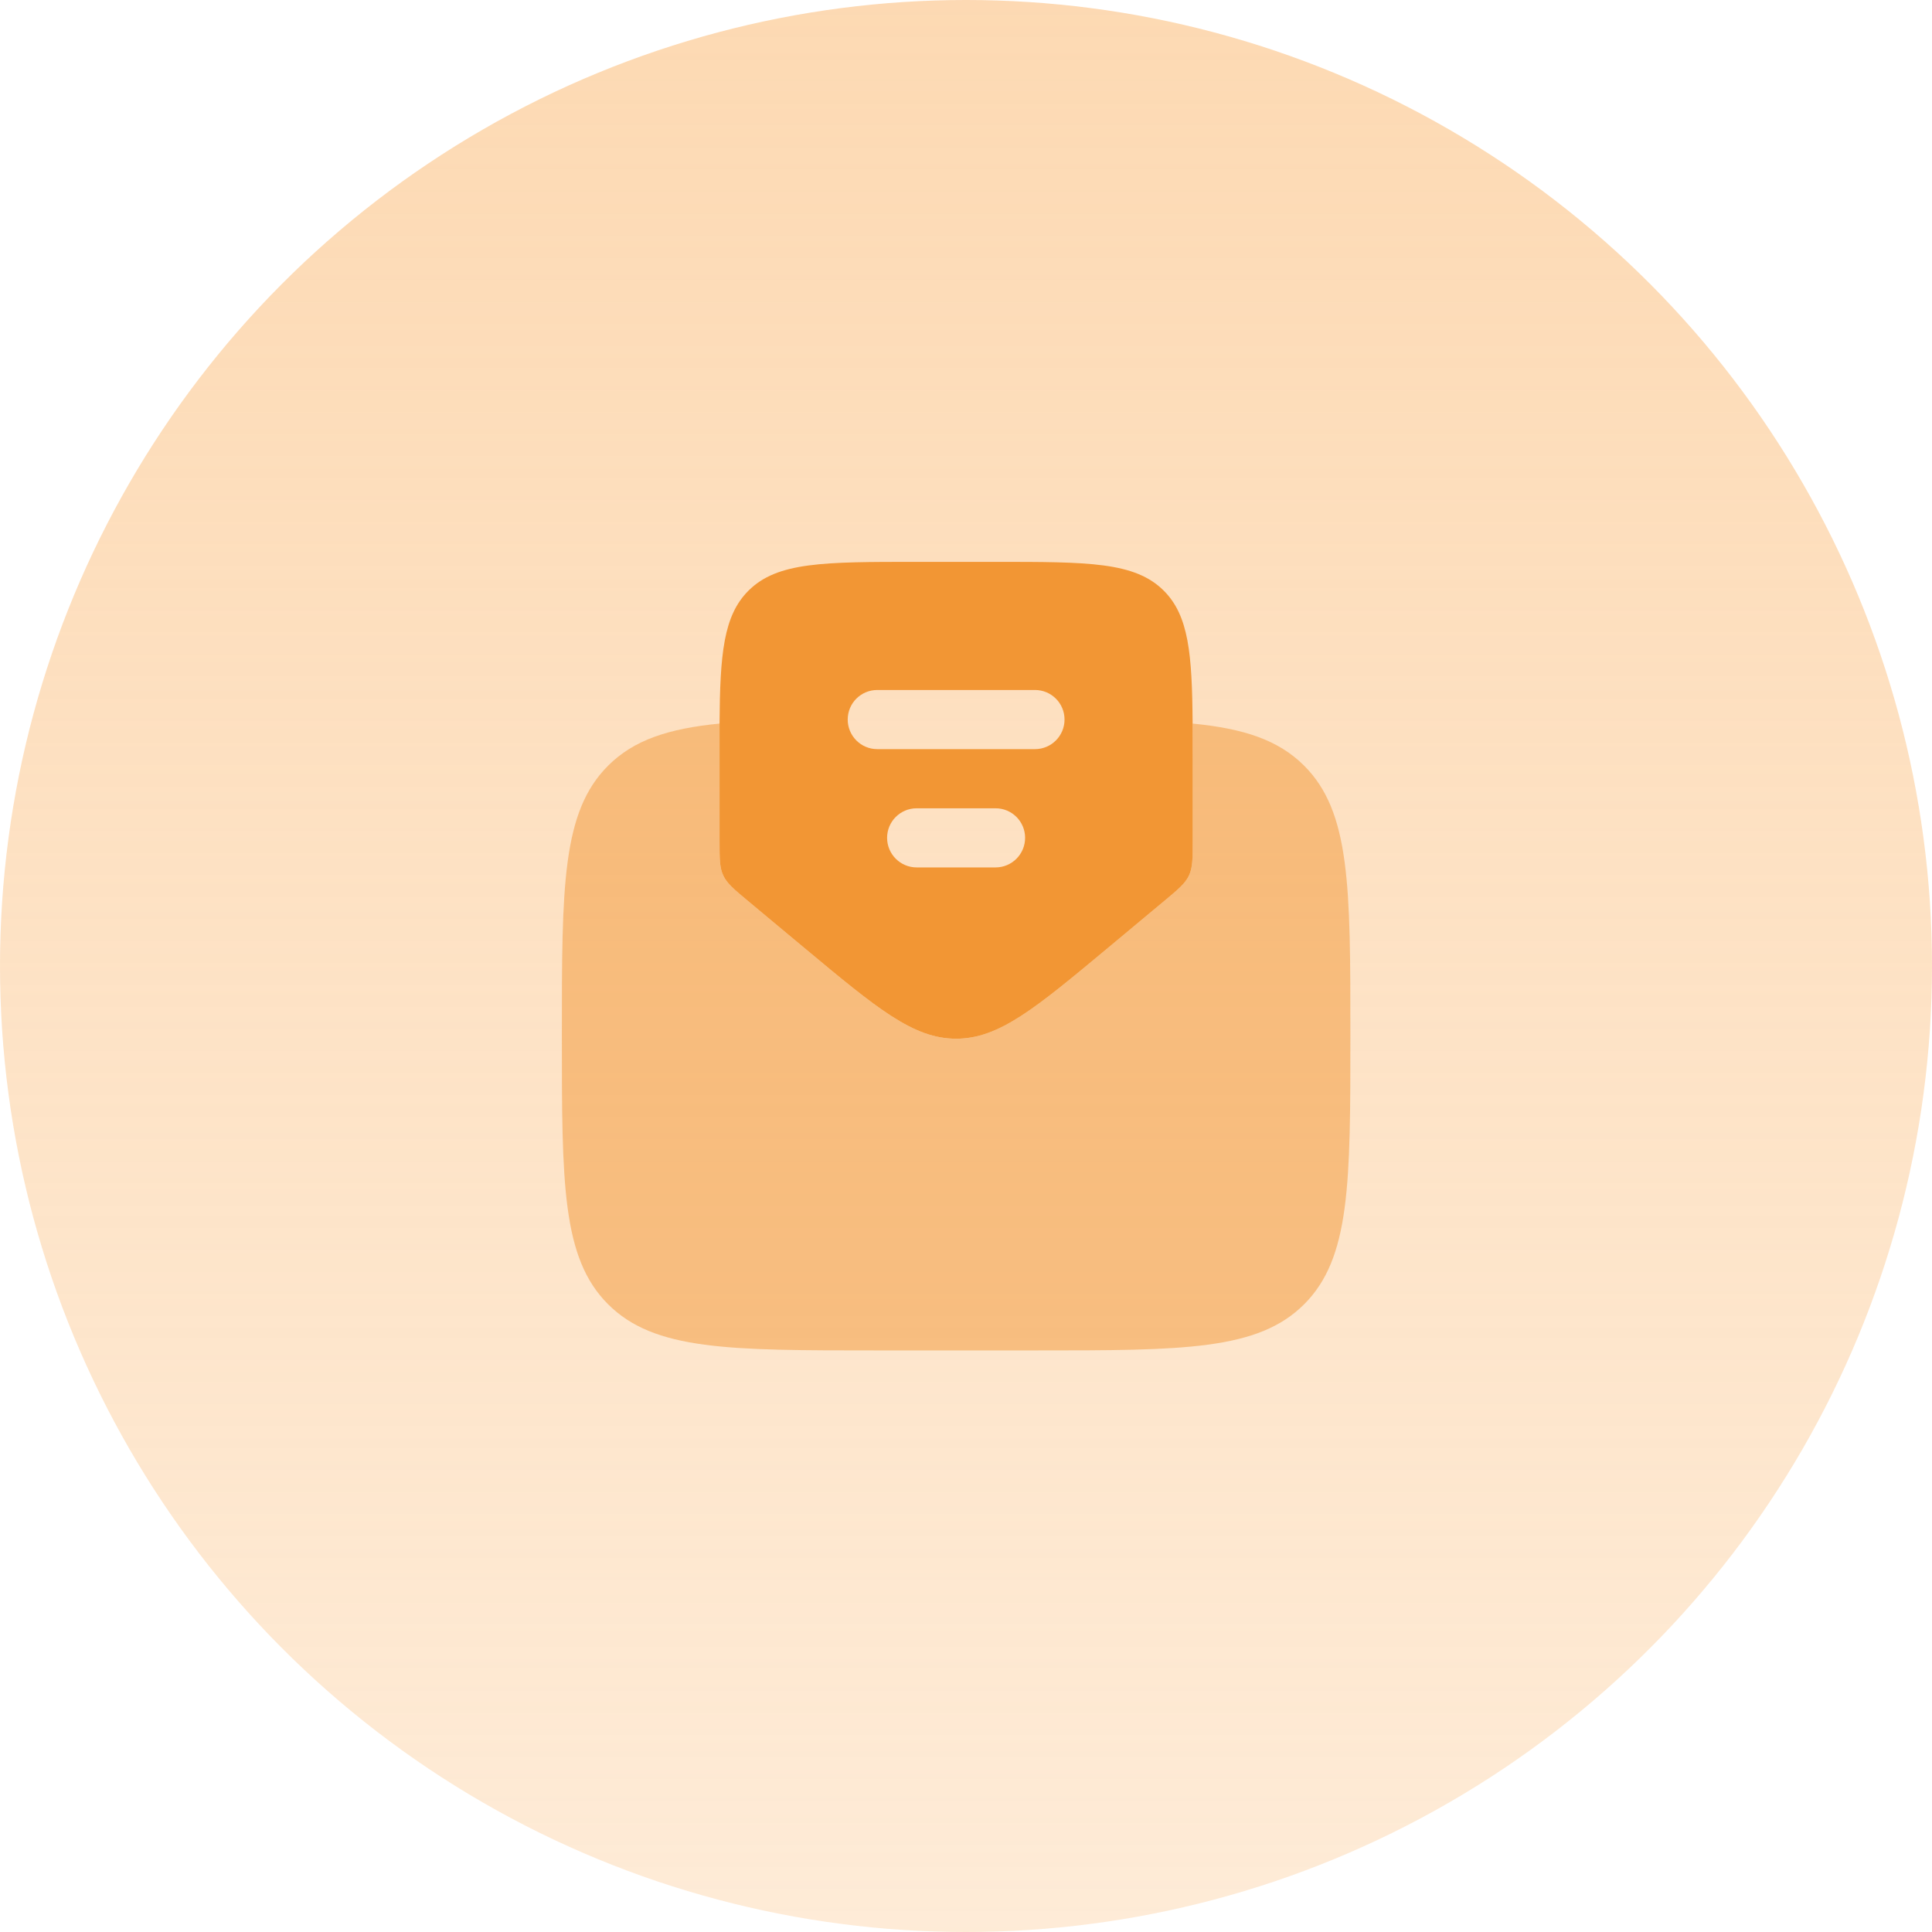 <svg width="44" height="44" viewBox="0 0 44 44" fill="none" xmlns="http://www.w3.org/2000/svg">
<circle cx="22" cy="22" r="22" fill="url(#paint0_linear_1206_3147)"/>
<path fill-rule="evenodd" clip-rule="evenodd" d="M17.034 20.518L18.326 21.595C19.975 22.969 20.8 23.656 21.775 23.656C22.75 23.656 23.575 22.969 25.224 21.595L26.516 20.518C26.834 20.253 26.993 20.12 27.078 19.939C27.163 19.758 27.163 19.552 27.163 19.138V17.285C27.163 16.997 27.163 16.729 27.161 16.479C27.15 14.889 27.073 14.021 26.505 13.453C25.848 12.796 24.789 12.796 22.673 12.796H20.877C18.761 12.796 17.702 12.796 17.045 13.453C16.477 14.021 16.398 14.889 16.387 16.479C16.386 16.729 16.387 16.997 16.387 17.285V19.138C16.387 19.552 16.387 19.758 16.472 19.939C16.557 20.12 16.716 20.253 17.034 20.518ZM19.306 16.387C19.306 16.015 19.607 15.714 19.979 15.714H23.571C23.943 15.714 24.244 16.015 24.244 16.387C24.244 16.759 23.943 17.061 23.571 17.061H19.979C19.607 17.061 19.306 16.759 19.306 16.387ZM20.203 19.081C20.203 18.709 20.505 18.408 20.877 18.408H22.673C23.045 18.408 23.346 18.709 23.346 19.081C23.346 19.453 23.045 19.755 22.673 19.755H20.877C20.505 19.755 20.203 19.453 20.203 19.081Z" fill="#F29634"/>
<path opacity="0.5" d="M18.326 21.595L17.034 20.518C16.716 20.253 16.557 20.12 16.472 19.939C16.387 19.759 16.387 19.552 16.387 19.138V17.285C16.387 17.187 16.387 17.091 16.387 16.998C16.387 16.817 16.386 16.644 16.387 16.479C15.22 16.594 14.434 16.853 13.848 17.439C12.796 18.491 12.796 20.185 12.796 23.572C12.796 26.958 12.796 28.651 13.848 29.703C14.9 30.755 16.593 30.755 19.979 30.755H23.571C26.957 30.755 28.65 30.755 29.702 29.703C30.754 28.651 30.754 26.958 30.754 23.572C30.754 20.185 30.754 18.491 29.702 17.439C29.116 16.853 28.329 16.593 27.161 16.479C27.162 16.729 27.162 16.998 27.162 17.285V19.138C27.162 19.552 27.162 19.759 27.078 19.939C26.993 20.12 26.834 20.253 26.516 20.518L25.224 21.595C23.575 22.969 22.75 23.656 21.775 23.656C20.8 23.656 19.975 22.969 18.326 21.595Z" fill="#F29634"/>
<defs>
<linearGradient id="paint0_linear_1206_3147" x1="22.449" y1="-35.02" x2="22.449" y2="92.939" gradientUnits="userSpaceOnUse">
<stop stop-color="#FCCB96"/>
<stop offset="1" stop-color="#FCCB96" stop-opacity="0"/>
</linearGradient>
</defs>
</svg>
